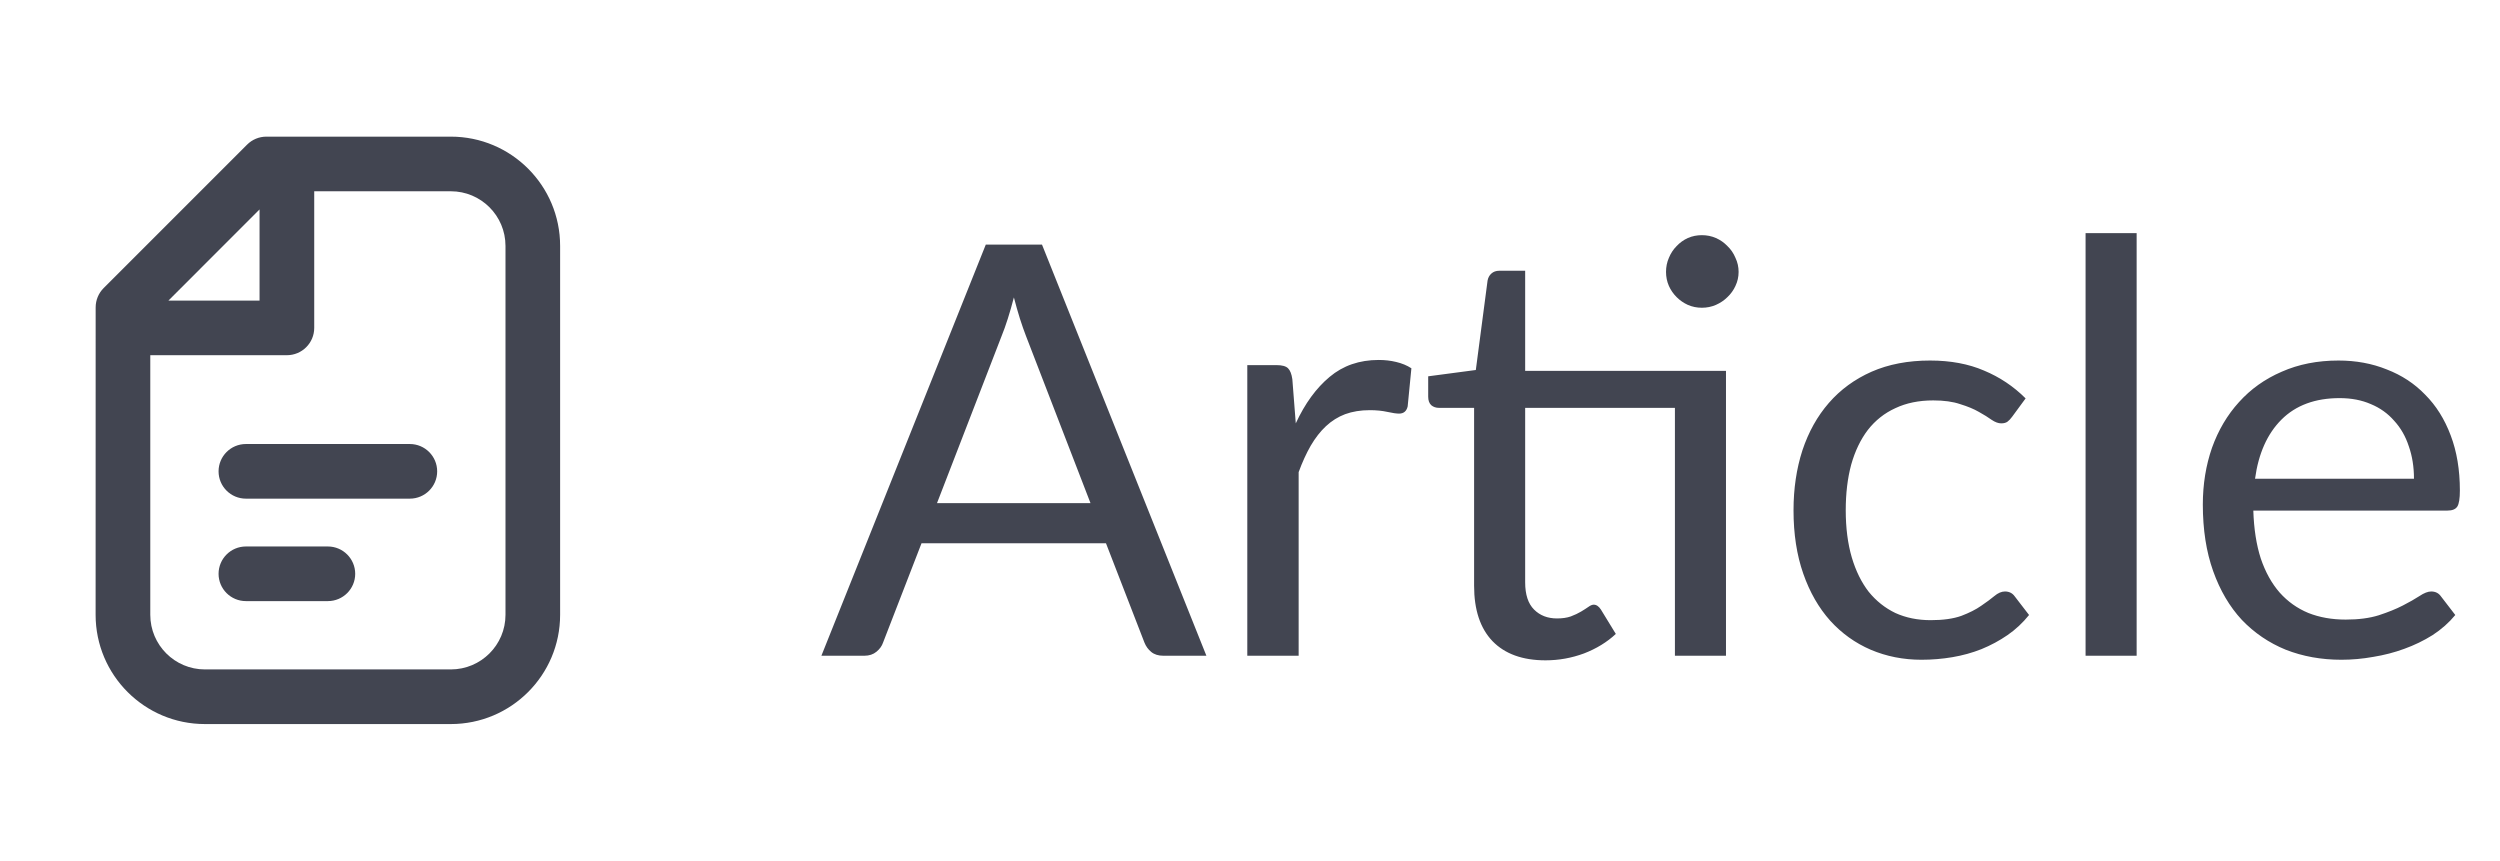 <svg width="61" height="21" viewBox="0 0 61 21" fill="none" xmlns="http://www.w3.org/2000/svg">
<path fill-rule="evenodd" clip-rule="evenodd" d="M5.333 11.501C5.333 11.133 5.632 10.834 6 10.834H10C10.368 10.834 10.667 11.133 10.667 11.501C10.667 11.869 10.368 12.167 10 12.167H6C5.632 12.167 5.333 11.869 5.333 11.501Z" fill="#424551"/>
<path fill-rule="evenodd" clip-rule="evenodd" d="M5.333 14.001C5.333 13.633 5.632 13.334 6 13.334H8C8.368 13.334 8.667 13.633 8.667 14.001C8.667 14.369 8.368 14.667 8 14.667H6C5.632 14.667 5.333 14.369 5.333 14.001Z" fill="#424551"/>
<path fill-rule="evenodd" clip-rule="evenodd" d="M6.029 3.529C6.154 3.404 6.323 3.334 6.5 3.334H11C12.473 3.334 13.667 4.528 13.667 6.001L13.667 15.001C13.667 16.473 12.473 17.667 11 17.667H5C3.527 17.667 2.333 16.473 2.333 15.001L2.334 7.501C2.334 7.324 2.404 7.154 2.529 7.029L6.029 3.529ZM6.333 5.11V7.334H4.11L6.333 5.11ZM3.667 8.667L3.667 15.001C3.667 15.737 4.264 16.334 5 16.334H11C11.737 16.334 12.334 15.737 12.334 15.001L12.334 6.001C12.334 5.264 11.737 4.667 11 4.667H7.667V8.001C7.667 8.369 7.368 8.667 7 8.667H3.667Z" fill="#424551"/>
<path d="M26.608 12.276L25.033 8.195C24.986 8.074 24.937 7.934 24.886 7.775C24.835 7.612 24.786 7.439 24.739 7.257C24.641 7.635 24.541 7.95 24.438 8.202L22.863 12.276H26.608ZM29.436 16H28.386C28.265 16 28.167 15.97 28.092 15.909C28.017 15.848 27.961 15.771 27.924 15.678L26.986 13.256H22.485L21.547 15.678C21.519 15.762 21.465 15.837 21.386 15.902C21.307 15.967 21.209 16 21.092 16H20.042L24.053 5.969H25.425L29.436 16ZM31.617 10.33C31.841 9.845 32.117 9.467 32.443 9.196C32.77 8.921 33.169 8.783 33.64 8.783C33.79 8.783 33.932 8.799 34.067 8.832C34.207 8.865 34.331 8.916 34.438 8.986L34.347 9.917C34.319 10.034 34.249 10.092 34.137 10.092C34.072 10.092 33.976 10.078 33.85 10.05C33.724 10.022 33.582 10.008 33.423 10.008C33.199 10.008 32.999 10.041 32.821 10.106C32.649 10.171 32.492 10.269 32.352 10.4C32.217 10.526 32.093 10.685 31.981 10.876C31.874 11.063 31.776 11.277 31.687 11.52V16H30.434V8.909H31.148C31.284 8.909 31.377 8.935 31.428 8.986C31.48 9.037 31.515 9.126 31.533 9.252L31.617 10.33ZM42.114 16H40.868V9.952H37.214V14.208C37.214 14.507 37.286 14.728 37.431 14.873C37.575 15.018 37.762 15.09 37.991 15.09C38.121 15.09 38.233 15.074 38.327 15.041C38.425 15.004 38.509 14.964 38.579 14.922C38.649 14.88 38.707 14.843 38.754 14.81C38.805 14.773 38.849 14.754 38.887 14.754C38.952 14.754 39.011 14.794 39.062 14.873L39.426 15.468C39.211 15.669 38.952 15.827 38.649 15.944C38.346 16.056 38.033 16.112 37.711 16.112C37.151 16.112 36.719 15.956 36.416 15.643C36.117 15.33 35.968 14.88 35.968 14.292V9.952H35.114C35.039 9.952 34.976 9.931 34.925 9.889C34.873 9.842 34.848 9.772 34.848 9.679V9.182L36.01 9.028L36.297 6.844C36.311 6.774 36.341 6.718 36.388 6.676C36.439 6.629 36.505 6.606 36.584 6.606H37.214V9.049H42.114V16ZM42.422 6.634C42.422 6.755 42.396 6.87 42.345 6.977C42.298 7.08 42.233 7.171 42.149 7.25C42.069 7.329 41.976 7.392 41.869 7.439C41.761 7.486 41.647 7.509 41.526 7.509C41.404 7.509 41.29 7.486 41.183 7.439C41.08 7.392 40.989 7.329 40.91 7.25C40.831 7.171 40.767 7.08 40.721 6.977C40.674 6.87 40.651 6.755 40.651 6.634C40.651 6.513 40.674 6.398 40.721 6.291C40.767 6.179 40.831 6.083 40.91 6.004C40.989 5.92 41.08 5.855 41.183 5.808C41.29 5.761 41.404 5.738 41.526 5.738C41.647 5.738 41.761 5.761 41.869 5.808C41.976 5.855 42.069 5.92 42.149 6.004C42.233 6.083 42.298 6.179 42.345 6.291C42.396 6.398 42.422 6.513 42.422 6.634ZM49.096 10.169C49.059 10.22 49.021 10.26 48.984 10.288C48.947 10.316 48.895 10.33 48.83 10.33C48.76 10.33 48.683 10.302 48.599 10.246C48.515 10.185 48.41 10.12 48.284 10.05C48.163 9.98 48.011 9.917 47.829 9.861C47.651 9.8 47.432 9.77 47.171 9.77C46.821 9.77 46.513 9.833 46.247 9.959C45.981 10.08 45.757 10.258 45.575 10.491C45.398 10.724 45.262 11.007 45.169 11.338C45.08 11.669 45.036 12.04 45.036 12.451C45.036 12.88 45.085 13.263 45.183 13.599C45.281 13.93 45.419 14.21 45.596 14.439C45.778 14.663 45.995 14.836 46.247 14.957C46.504 15.074 46.791 15.132 47.108 15.132C47.411 15.132 47.661 15.097 47.857 15.027C48.053 14.952 48.214 14.871 48.34 14.782C48.471 14.693 48.578 14.614 48.662 14.544C48.751 14.469 48.837 14.432 48.921 14.432C49.023 14.432 49.103 14.472 49.159 14.551L49.509 15.006C49.355 15.197 49.18 15.361 48.984 15.496C48.788 15.631 48.575 15.746 48.347 15.839C48.123 15.928 47.887 15.993 47.64 16.035C47.392 16.077 47.141 16.098 46.884 16.098C46.441 16.098 46.028 16.016 45.645 15.853C45.267 15.69 44.938 15.454 44.658 15.146C44.378 14.833 44.158 14.451 44 13.998C43.841 13.545 43.762 13.03 43.762 12.451C43.762 11.924 43.834 11.436 43.979 10.988C44.128 10.54 44.343 10.155 44.623 9.833C44.907 9.506 45.255 9.252 45.666 9.07C46.081 8.888 46.557 8.797 47.094 8.797C47.593 8.797 48.032 8.879 48.41 9.042C48.792 9.201 49.131 9.427 49.425 9.721L49.096 10.169ZM52.134 5.689V16H50.888V5.689H52.134ZM58.901 11.681C58.901 11.392 58.859 11.128 58.775 10.89C58.696 10.647 58.577 10.44 58.418 10.267C58.264 10.09 58.075 9.954 57.851 9.861C57.627 9.763 57.373 9.714 57.088 9.714C56.491 9.714 56.017 9.889 55.667 10.239C55.322 10.584 55.107 11.065 55.023 11.681H58.901ZM59.909 15.006C59.755 15.193 59.571 15.356 59.356 15.496C59.141 15.631 58.91 15.743 58.663 15.832C58.42 15.921 58.168 15.986 57.907 16.028C57.646 16.075 57.387 16.098 57.13 16.098C56.64 16.098 56.187 16.016 55.772 15.853C55.361 15.685 55.004 15.442 54.701 15.125C54.402 14.803 54.169 14.406 54.001 13.935C53.833 13.464 53.749 12.922 53.749 12.311C53.749 11.816 53.824 11.354 53.973 10.925C54.127 10.496 54.346 10.125 54.631 9.812C54.916 9.495 55.263 9.247 55.674 9.07C56.085 8.888 56.547 8.797 57.06 8.797C57.485 8.797 57.877 8.869 58.236 9.014C58.6 9.154 58.913 9.359 59.174 9.63C59.44 9.896 59.648 10.227 59.797 10.624C59.946 11.016 60.021 11.464 60.021 11.968C60.021 12.164 60 12.295 59.958 12.36C59.916 12.425 59.837 12.458 59.72 12.458H54.981C54.995 12.906 55.056 13.296 55.163 13.627C55.275 13.958 55.429 14.236 55.625 14.46C55.821 14.679 56.054 14.845 56.325 14.957C56.596 15.064 56.899 15.118 57.235 15.118C57.548 15.118 57.816 15.083 58.04 15.013C58.269 14.938 58.465 14.859 58.628 14.775C58.791 14.691 58.927 14.614 59.034 14.544C59.146 14.469 59.242 14.432 59.321 14.432C59.424 14.432 59.503 14.472 59.559 14.551L59.909 15.006Z" fill="#424551"/>
</svg>

